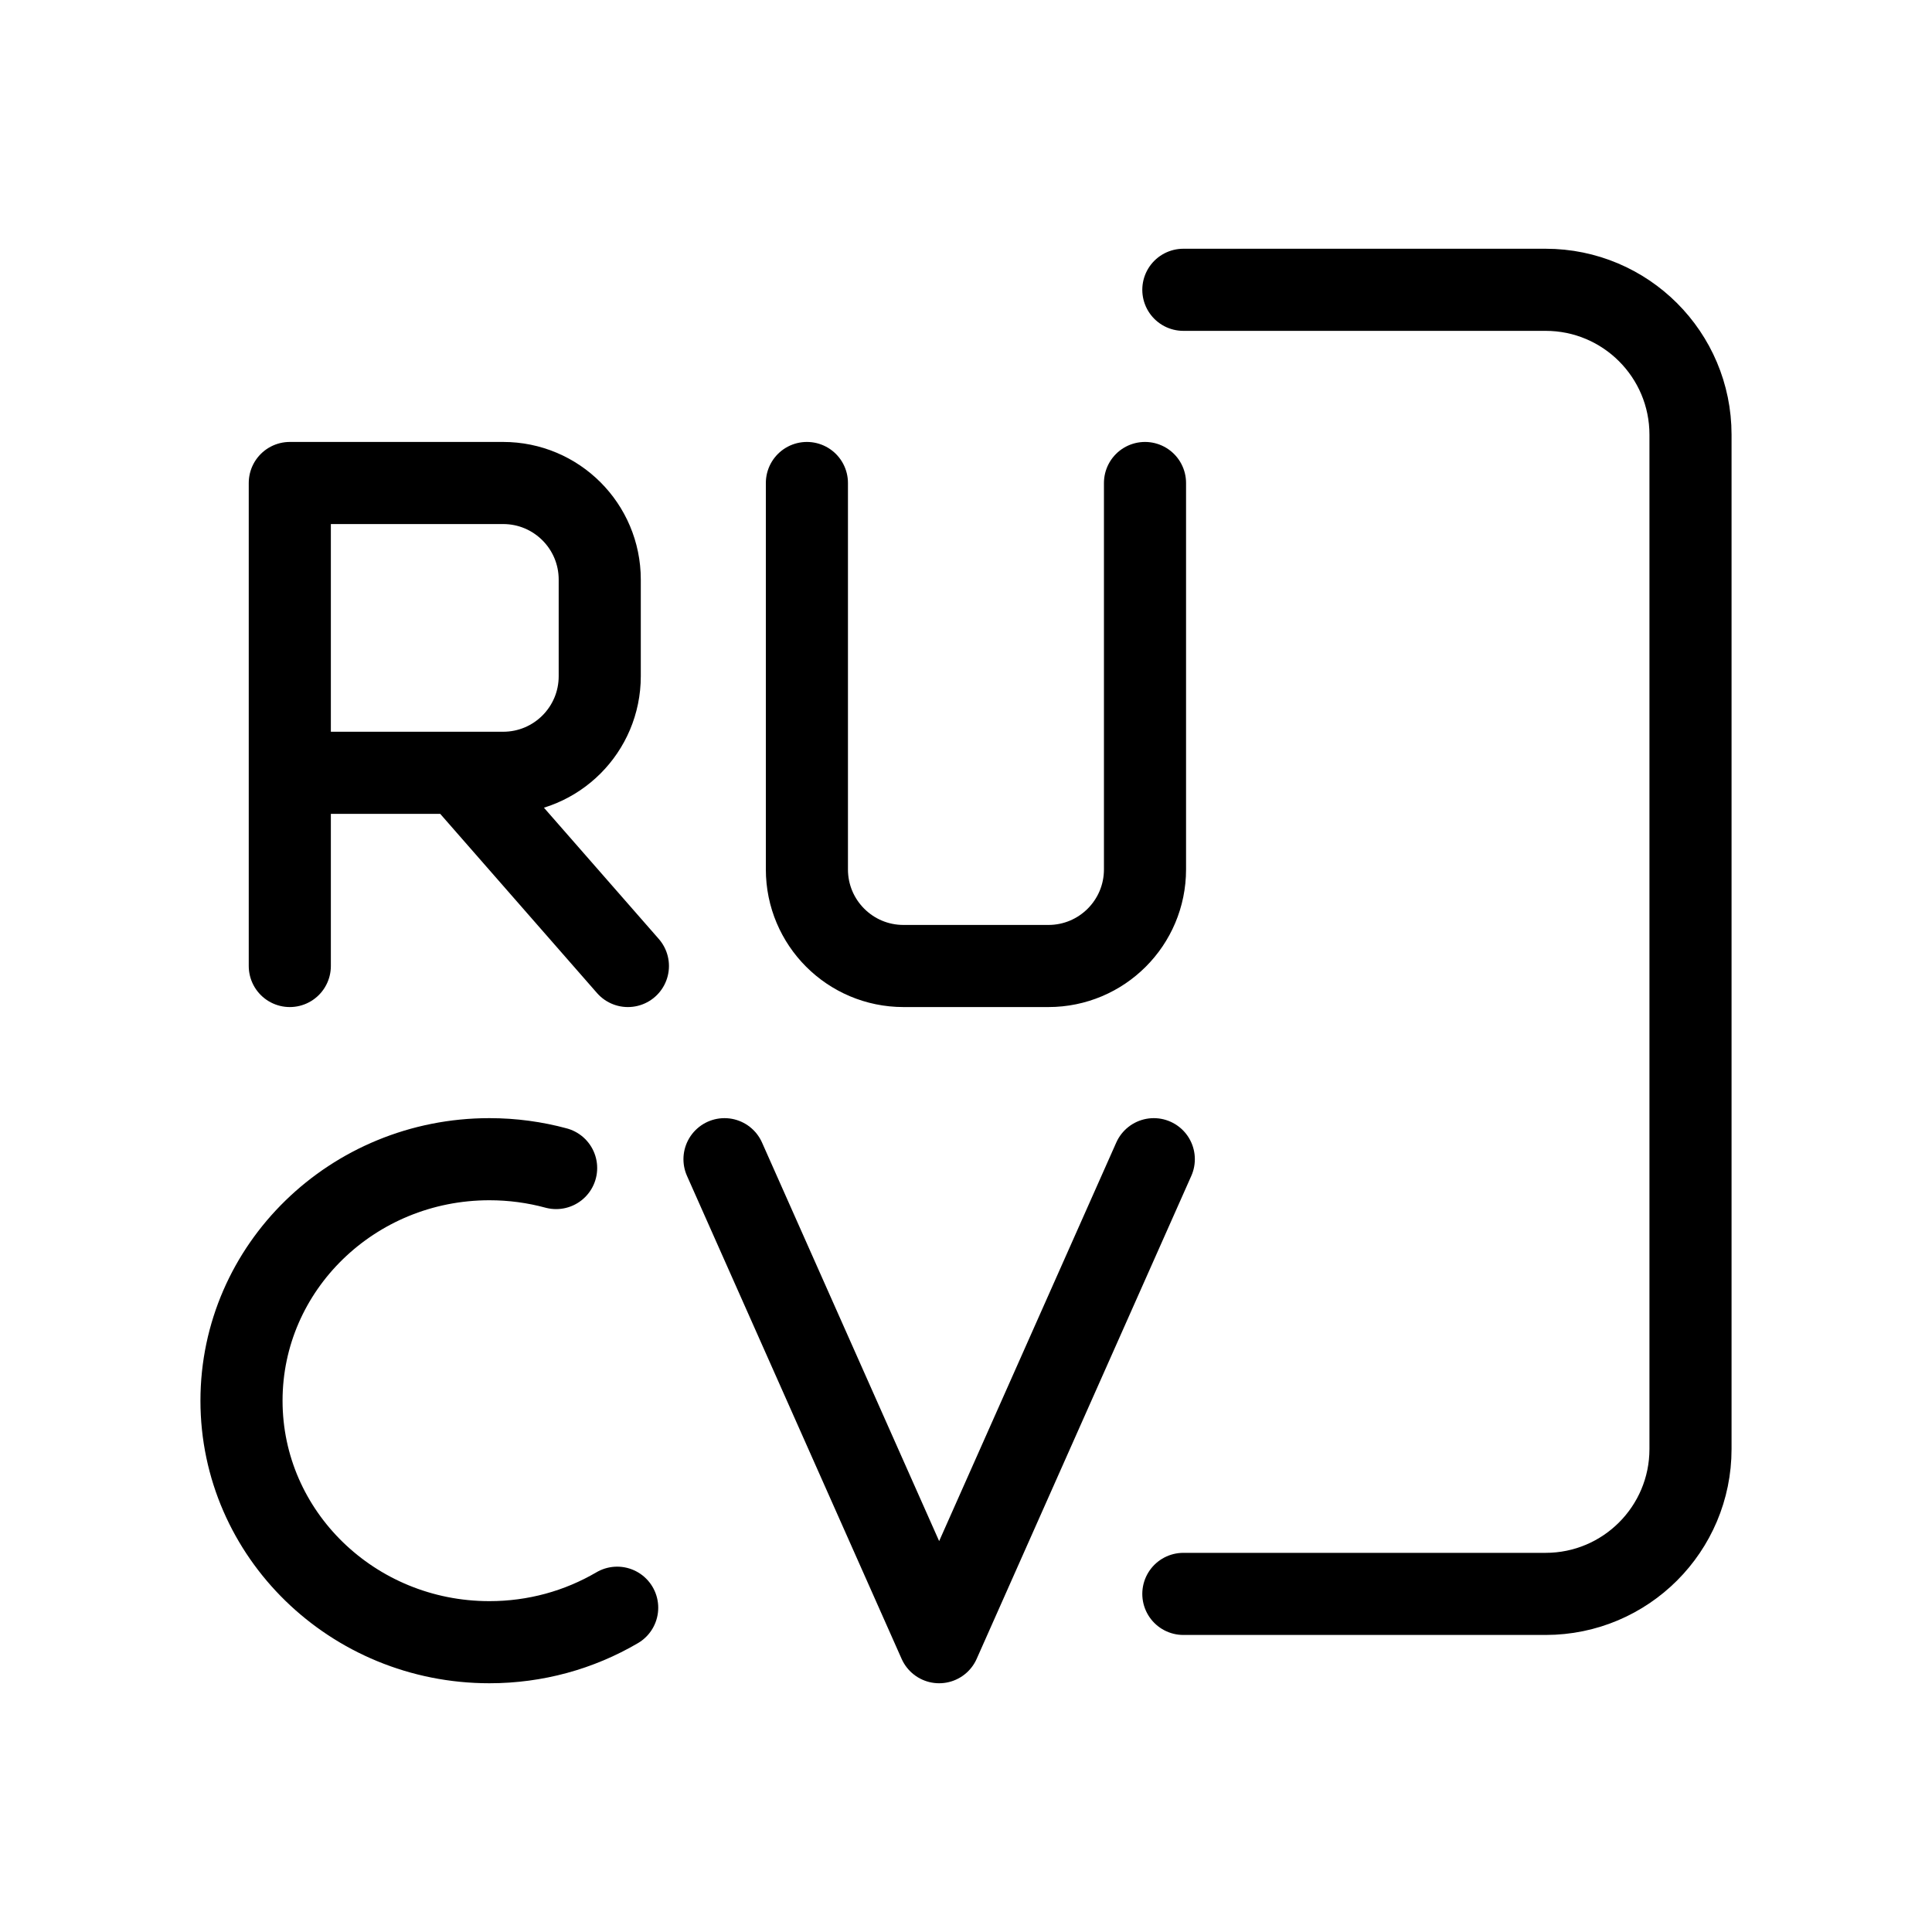 <svg width="40" height="40" fill="none" xmlns="http://www.w3.org/2000/svg">
  <path d="M24.5 6H32c1.657 0 3 1.343 3 3v21c0 1.657-1.343 3-3 3h-7.5" stroke="currentColor" stroke-width="1.7" stroke-linecap="round" stroke-linejoin="round"/>
  <path d="M12.778 33.286c-.391.229-.815.409-1.264.531-.439.119-.902.183-1.381.183C7.298 34 5 31.761 5 29s2.298-5 5.133-5c.478 0 .942.064 1.381.183" stroke="currentColor" stroke-width="1.7" stroke-linecap="round"/>
  <path d="m15 24 4.444 10 4.444-10M16.706 10v8c0 1.105.895 2 2 2h3c1.105 0 2-.895 2-2v-8M6 16v-6h4.417c1.105 0 2 .895 2 2v2c0 1.105-.895 2-2 2H9.5M6 16v4m0-4h3.5m0 0 3.5 4" stroke="currentColor" stroke-width="1.7" stroke-linecap="round" stroke-linejoin="round"/>
</svg>
